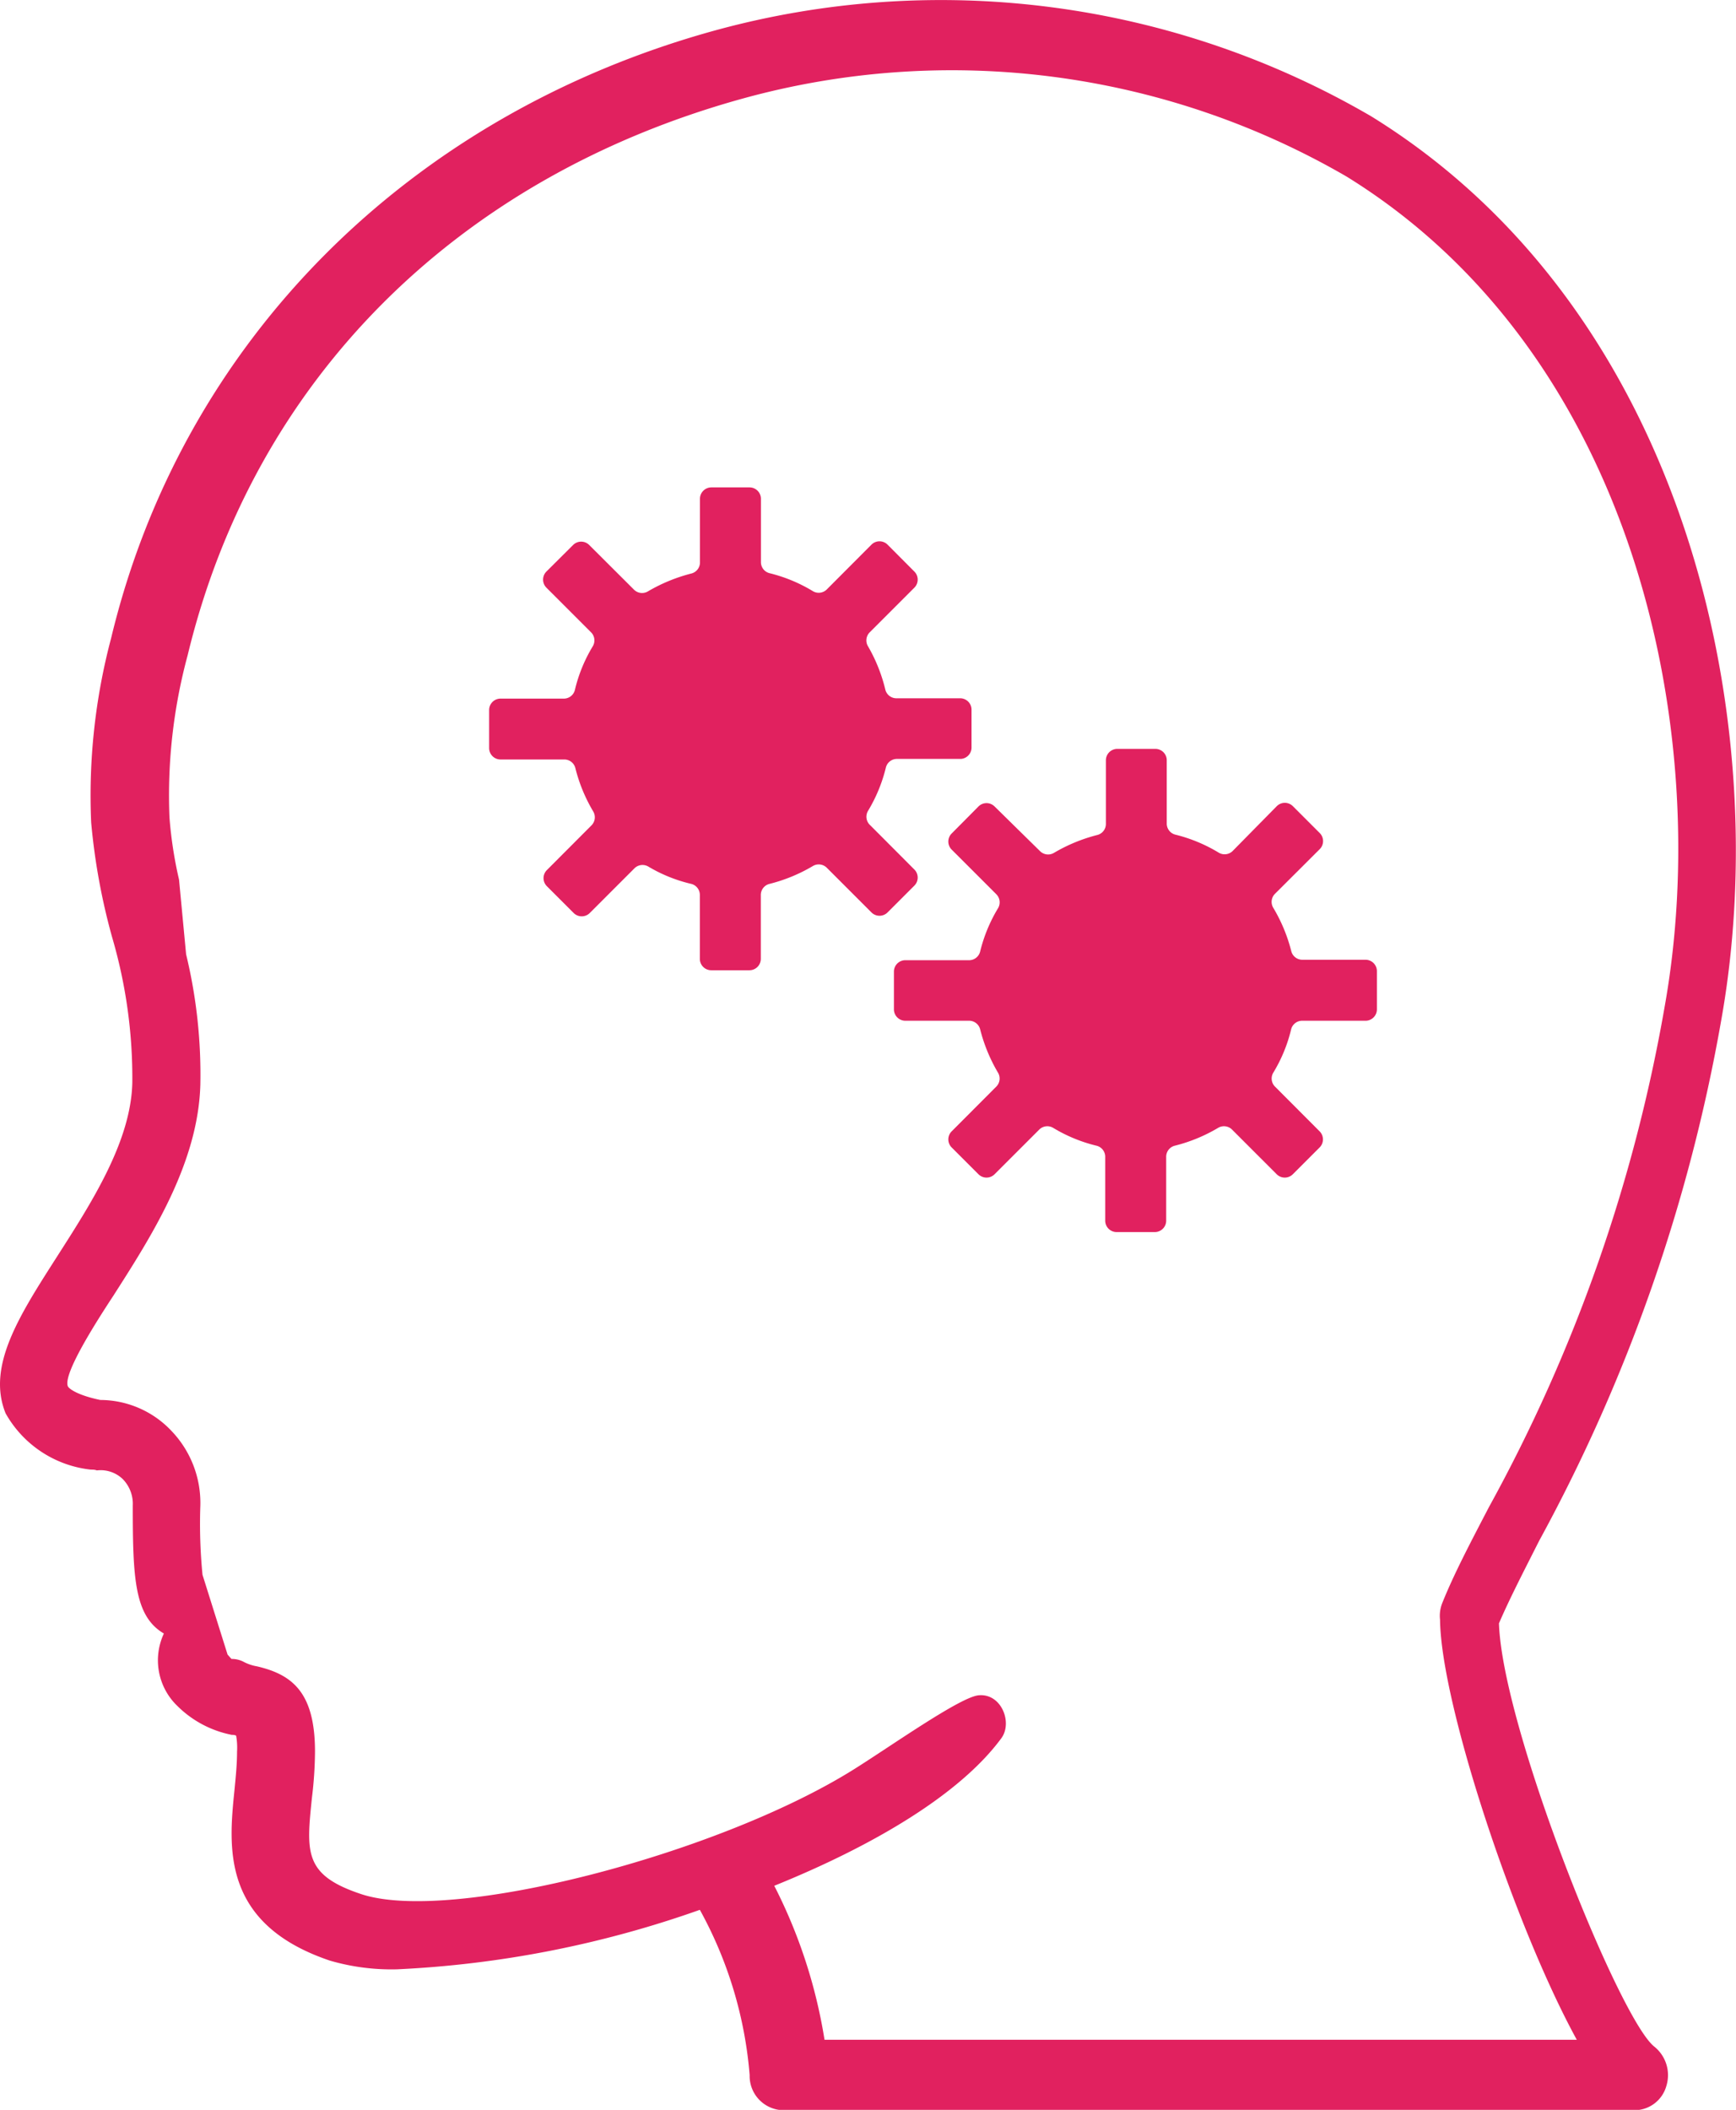 <svg width="152.33" height="185.1" viewBox="0 0 152.33 185.1" xmlns="http://www.w3.org/2000/svg">
  <style>
    @keyframes rotate {
      from {
        transform: rotate(0deg);
      }

      to {
        transform: rotate(360deg);
      }
    }

    @keyframes rotateReverse {
      from {
        transform: rotate(360deg);
      }

      to {
        transform: rotate(0deg);
      }
    }

    #cog1 {
      transform-origin: center center;
      transform-box: fill-box;
      animation: rotate 4s infinite linear;
    }

    #cog2 {
      transform-origin: center center;
      transform-box: fill-box;
      animation: rotateReverse 4s infinite linear;
    }
  </style>
  <path class="bigHead" fill="#E1215F"
    d="M174.88,96.92c4.67-26.15-3-62.14-30.71-79.26a75,75,0,0,0-57.66-7.52c-26.92,7.44-46.7,27.37-52.92,53.3a53.76,53.76,0,0,0-1.75,16.17,56.46,56.46,0,0,0,1.82,10,43.9,43.9,0,0,1,1.79,12.83c-.12,5.16-3.57,10.51-6.61,15.26-3.3,5.16-6.18,9.6-4.51,13.74a9.79,9.79,0,0,0,7.47,4.94c.19,0,.35,0,.54.07a2.8,2.8,0,0,1,2.27.76,3.09,3.09,0,0,1,.88,2.32c0,6.41.15,9.71,2.73,11.23a5.55,5.55,0,0,0,1.21,6.38,9.31,9.31,0,0,0,4.75,2.51c.11,0,.23,0,.38.07a6,6,0,0,1,.08,1.41c0,1.14-.12,2.27-.23,3.41-.5,4.94-1.18,11.7,8.39,14.92a19.32,19.32,0,0,0,5.88.76A92.36,92.36,0,0,0,85.25,175a36,36,0,0,1,4.37,14.5,3,3,0,0,0,3,3.08h74.67a2.91,2.91,0,0,0,2.77-2.13A3.21,3.21,0,0,0,169,187c-3.08-2.43-13.33-27.94-13.63-37.13.91-2.12,2.13-4.48,3.53-7.25A148.87,148.87,0,0,0,174.88,96.92ZM39.55,84.62a36.51,36.51,0,0,1-.84-5.46,47.09,47.09,0,0,1,1.6-14.24C46.12,40.85,63.84,23.05,89,16.1a69,69,0,0,1,53,6.84c25.32,15.64,32.23,48.74,27.9,72.88a141,141,0,0,1-15.41,43.85c-1.64,3.15-3.08,5.88-4.1,8.43a3,3,0,0,0-.19,1.44c.07,7.36,6.53,26.88,12,36.86H96.19a45.3,45.3,0,0,0-4.41-13.51c8.66-3.5,16.29-8,19.93-12.95,1-1.37,0-3.95-2-3.76-1.63.15-7.78,4.52-11,6.53-11.92,7.44-35.35,13.55-43.21,10.9-5-1.67-4.78-3.65-4.29-8.43a34.74,34.74,0,0,0,.27-4.06c0-5.2-2-6.76-5.09-7.48a3.93,3.93,0,0,1-1.14-.38,2.24,2.24,0,0,0-1.1-.27l-.34-.38-2.2-7a45.7,45.7,0,0,1-.19-6.08A9.13,9.13,0,0,0,38.9,133a8.61,8.61,0,0,0-6.26-2.73c-2.16-.45-2.81-1.06-2.85-1.21-.42-1.07,2.43-5.55,4-7.94,3.3-5.16,7.44-11.58,7.63-18.52a44.82,44.82,0,0,0-1.25-11.43"
    transform="translate(-23.84 -7.45)" />
  <g id="cog1" fill="#E1215F">
    <path class="cls-2cog"
      d="M109.09,73.05V69.71a1,1,0,0,0-1-1h-5.56a1,1,0,0,1-1-.74A14.19,14.19,0,0,0,100,64.14a1,1,0,0,1,.15-1.21L104.08,59a1,1,0,0,0,0-1.4l-2.36-2.37a1,1,0,0,0-1.41,0l-3.93,3.94a1,1,0,0,1-1.2.15,13.54,13.54,0,0,0-3.84-1.59,1,1,0,0,1-.73-.95V51.21a1,1,0,0,0-1-1H86.26a1,1,0,0,0-1,1v5.55a1,1,0,0,1-.74,1,14.73,14.73,0,0,0-3.84,1.58,1,1,0,0,1-1.2-.15l-3.94-3.93a1,1,0,0,0-1.41,0L71.78,57.6a1,1,0,0,0,0,1.4l3.93,3.93a1,1,0,0,1,.15,1.21A13.3,13.3,0,0,0,74.28,68a1,1,0,0,1-1,.74H67.76a1,1,0,0,0-1,1v3.34a1,1,0,0,0,1,1h5.56a1,1,0,0,1,1,.73,14.13,14.13,0,0,0,1.58,3.84,1,1,0,0,1-.15,1.2l-3.93,3.94a1,1,0,0,0,0,1.4l2.36,2.36a1,1,0,0,0,1.41,0l3.93-3.93a1,1,0,0,1,1.2-.15A13.24,13.24,0,0,0,84.52,85a1,1,0,0,1,.73,1v5.57a1,1,0,0,0,1,1H89.6a1,1,0,0,0,1-1V86a1,1,0,0,1,.74-1,14.26,14.26,0,0,0,3.84-1.58,1,1,0,0,1,1.2.15l3.93,3.93a1,1,0,0,0,1.41,0l2.36-2.36a1,1,0,0,0,0-1.4l-3.93-3.94a1,1,0,0,1-.15-1.2,13.52,13.52,0,0,0,1.58-3.84,1,1,0,0,1,1-.73h5.57A1,1,0,0,0,109.09,73.05Z"
      transform="translate(-23.84 -7.45)" />
    <circle class="cls-2cog" cx="64.09" cy="63.92" r="7.78" />
  </g>
  <g id="cog2" fill="#E1215F">
    <path class="cls-2cog"
      d="M144.66,96V92.65a1,1,0,0,0-1-1H138.1a1,1,0,0,1-.95-.74,14.22,14.22,0,0,0-1.59-3.83,1,1,0,0,1,.15-1.21l3.94-3.93a1,1,0,0,0,0-1.4l-2.37-2.37a1,1,0,0,0-1.4,0L132,82.11a1,1,0,0,1-1.21.15,13.6,13.6,0,0,0-3.83-1.59,1,1,0,0,1-.74-1V74.15a1,1,0,0,0-1-1h-3.34a1,1,0,0,0-1,1V79.7a1,1,0,0,1-.74,1,14.52,14.52,0,0,0-3.83,1.58,1,1,0,0,1-1.2-.15l-4-3.93a1,1,0,0,0-1.41,0l-2.36,2.38a1,1,0,0,0,0,1.4l3.93,3.93a1,1,0,0,1,.15,1.21,13.58,13.58,0,0,0-1.58,3.83,1,1,0,0,1-1,.74h-5.56a1,1,0,0,0-1,1V96a1,1,0,0,0,1,1h5.56a1,1,0,0,1,1,.73,14.45,14.45,0,0,0,1.58,3.84,1,1,0,0,1-.15,1.2l-3.93,3.94a1,1,0,0,0,0,1.4l2.36,2.36a1,1,0,0,0,1.41,0l3.93-3.93a1,1,0,0,1,1.2-.15,13.47,13.47,0,0,0,3.84,1.58,1,1,0,0,1,.74,1v5.57a1,1,0,0,0,1,1h3.35a1,1,0,0,0,1-1v-5.57a1,1,0,0,1,.73-1,14.13,14.13,0,0,0,3.84-1.58,1,1,0,0,1,1.2.15l3.93,3.93a1,1,0,0,0,1.41,0l2.36-2.36a1,1,0,0,0,0-1.4l-3.93-3.94a1,1,0,0,1-.15-1.2,13.24,13.24,0,0,0,1.58-3.84,1,1,0,0,1,1-.73h5.57A1,1,0,0,0,144.66,96Z"
      transform="translate(-23.84 -7.45)" />
    <circle class="cls-2cog" cx="99.66" cy="86.86" r="7.78" />
  </g>
</svg>